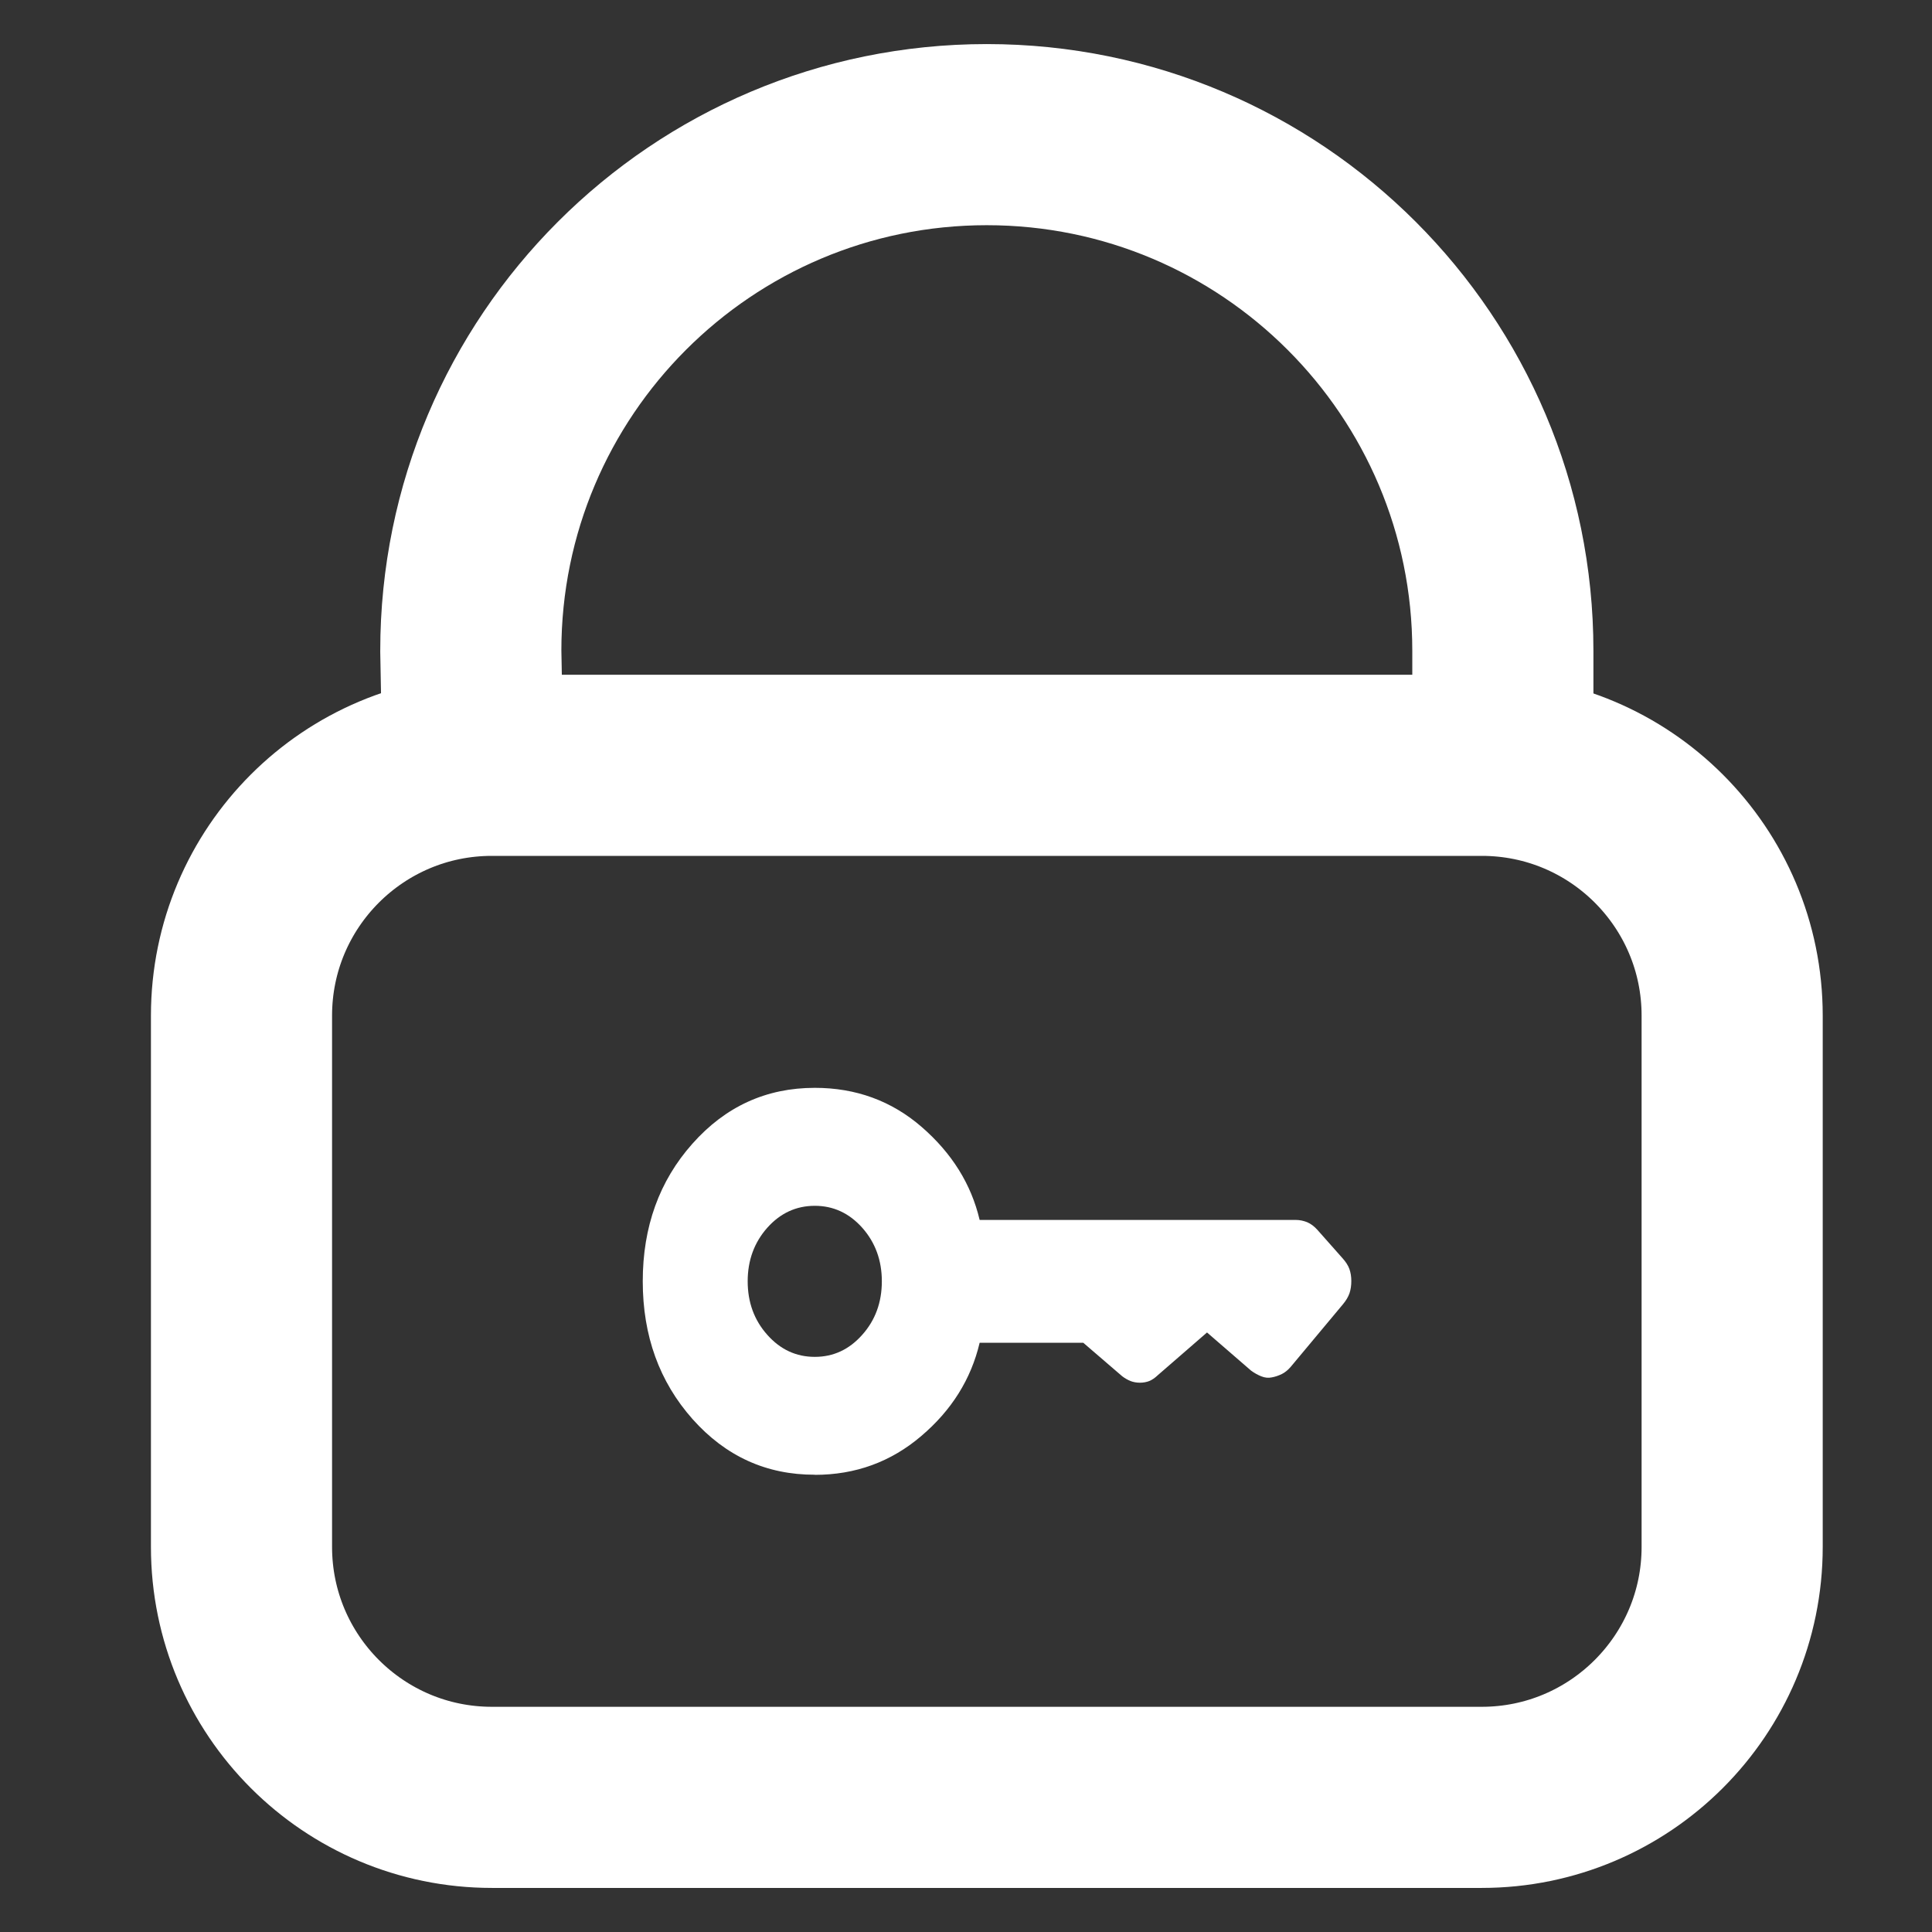 <svg xmlns="http://www.w3.org/2000/svg" width="16" height="16" viewBox="0 0 16 16" fill="none">
    <rect x="0" y="0" width="16" height="16" fill="#333333" stroke="none"/>
    <path d="M3.912 6.088L3.899 5.389C3.899 3.029 5.812 1.115 8.172 1.115C10.532 1.115 12.446 3.029 12.446 5.389V6.207" stroke="white" stroke-width="1.5"/>
    <path d="M2 12.811V8.411C2 7.266 2.928 6.338 4.073 6.338H12.272C13.417 6.338 14.345 7.266 14.345 8.411V12.811C14.345 13.956 13.416 14.885 12.271 14.885H4.074C2.928 14.885 2 13.956 2 12.811Z" stroke="white" stroke-width="1.5"/>
    <path d="M6.748 11.237C6.593 11.237 6.462 11.176 6.354 11.054C6.246 10.933 6.192 10.785 6.192 10.611C6.192 10.438 6.246 10.29 6.354 10.168C6.462 10.047 6.593 9.986 6.748 9.986C6.902 9.986 7.033 10.047 7.141 10.168C7.249 10.29 7.303 10.438 7.303 10.611C7.303 10.785 7.249 10.933 7.141 11.054C7.033 11.176 6.902 11.237 6.748 11.237ZM6.748 12.214C7.084 12.214 7.378 12.107 7.629 11.893C7.88 11.68 8.042 11.422 8.113 11.12H8.971L9.293 11.397C9.315 11.414 9.338 11.427 9.362 11.437C9.386 11.446 9.412 11.451 9.44 11.451C9.469 11.451 9.495 11.446 9.518 11.437C9.542 11.427 9.565 11.411 9.587 11.39L9.996 11.035L10.361 11.351C10.387 11.37 10.415 11.386 10.445 11.398C10.475 11.41 10.504 11.413 10.532 11.407C10.561 11.402 10.589 11.392 10.616 11.379C10.642 11.366 10.666 11.346 10.688 11.321L11.122 10.801C11.147 10.771 11.165 10.741 11.176 10.71C11.186 10.68 11.191 10.646 11.191 10.609C11.191 10.573 11.186 10.54 11.175 10.509C11.164 10.479 11.145 10.45 11.12 10.422L10.91 10.185C10.884 10.156 10.856 10.135 10.826 10.122C10.796 10.11 10.764 10.103 10.732 10.103H8.113C8.043 9.806 7.883 9.55 7.633 9.333C7.384 9.117 7.088 9.009 6.748 9.009C6.346 9.009 6.008 9.163 5.734 9.472C5.46 9.78 5.323 10.16 5.323 10.611C5.323 11.063 5.461 11.443 5.735 11.752C6.009 12.06 6.347 12.214 6.748 12.213" fill="white"/>
</svg>